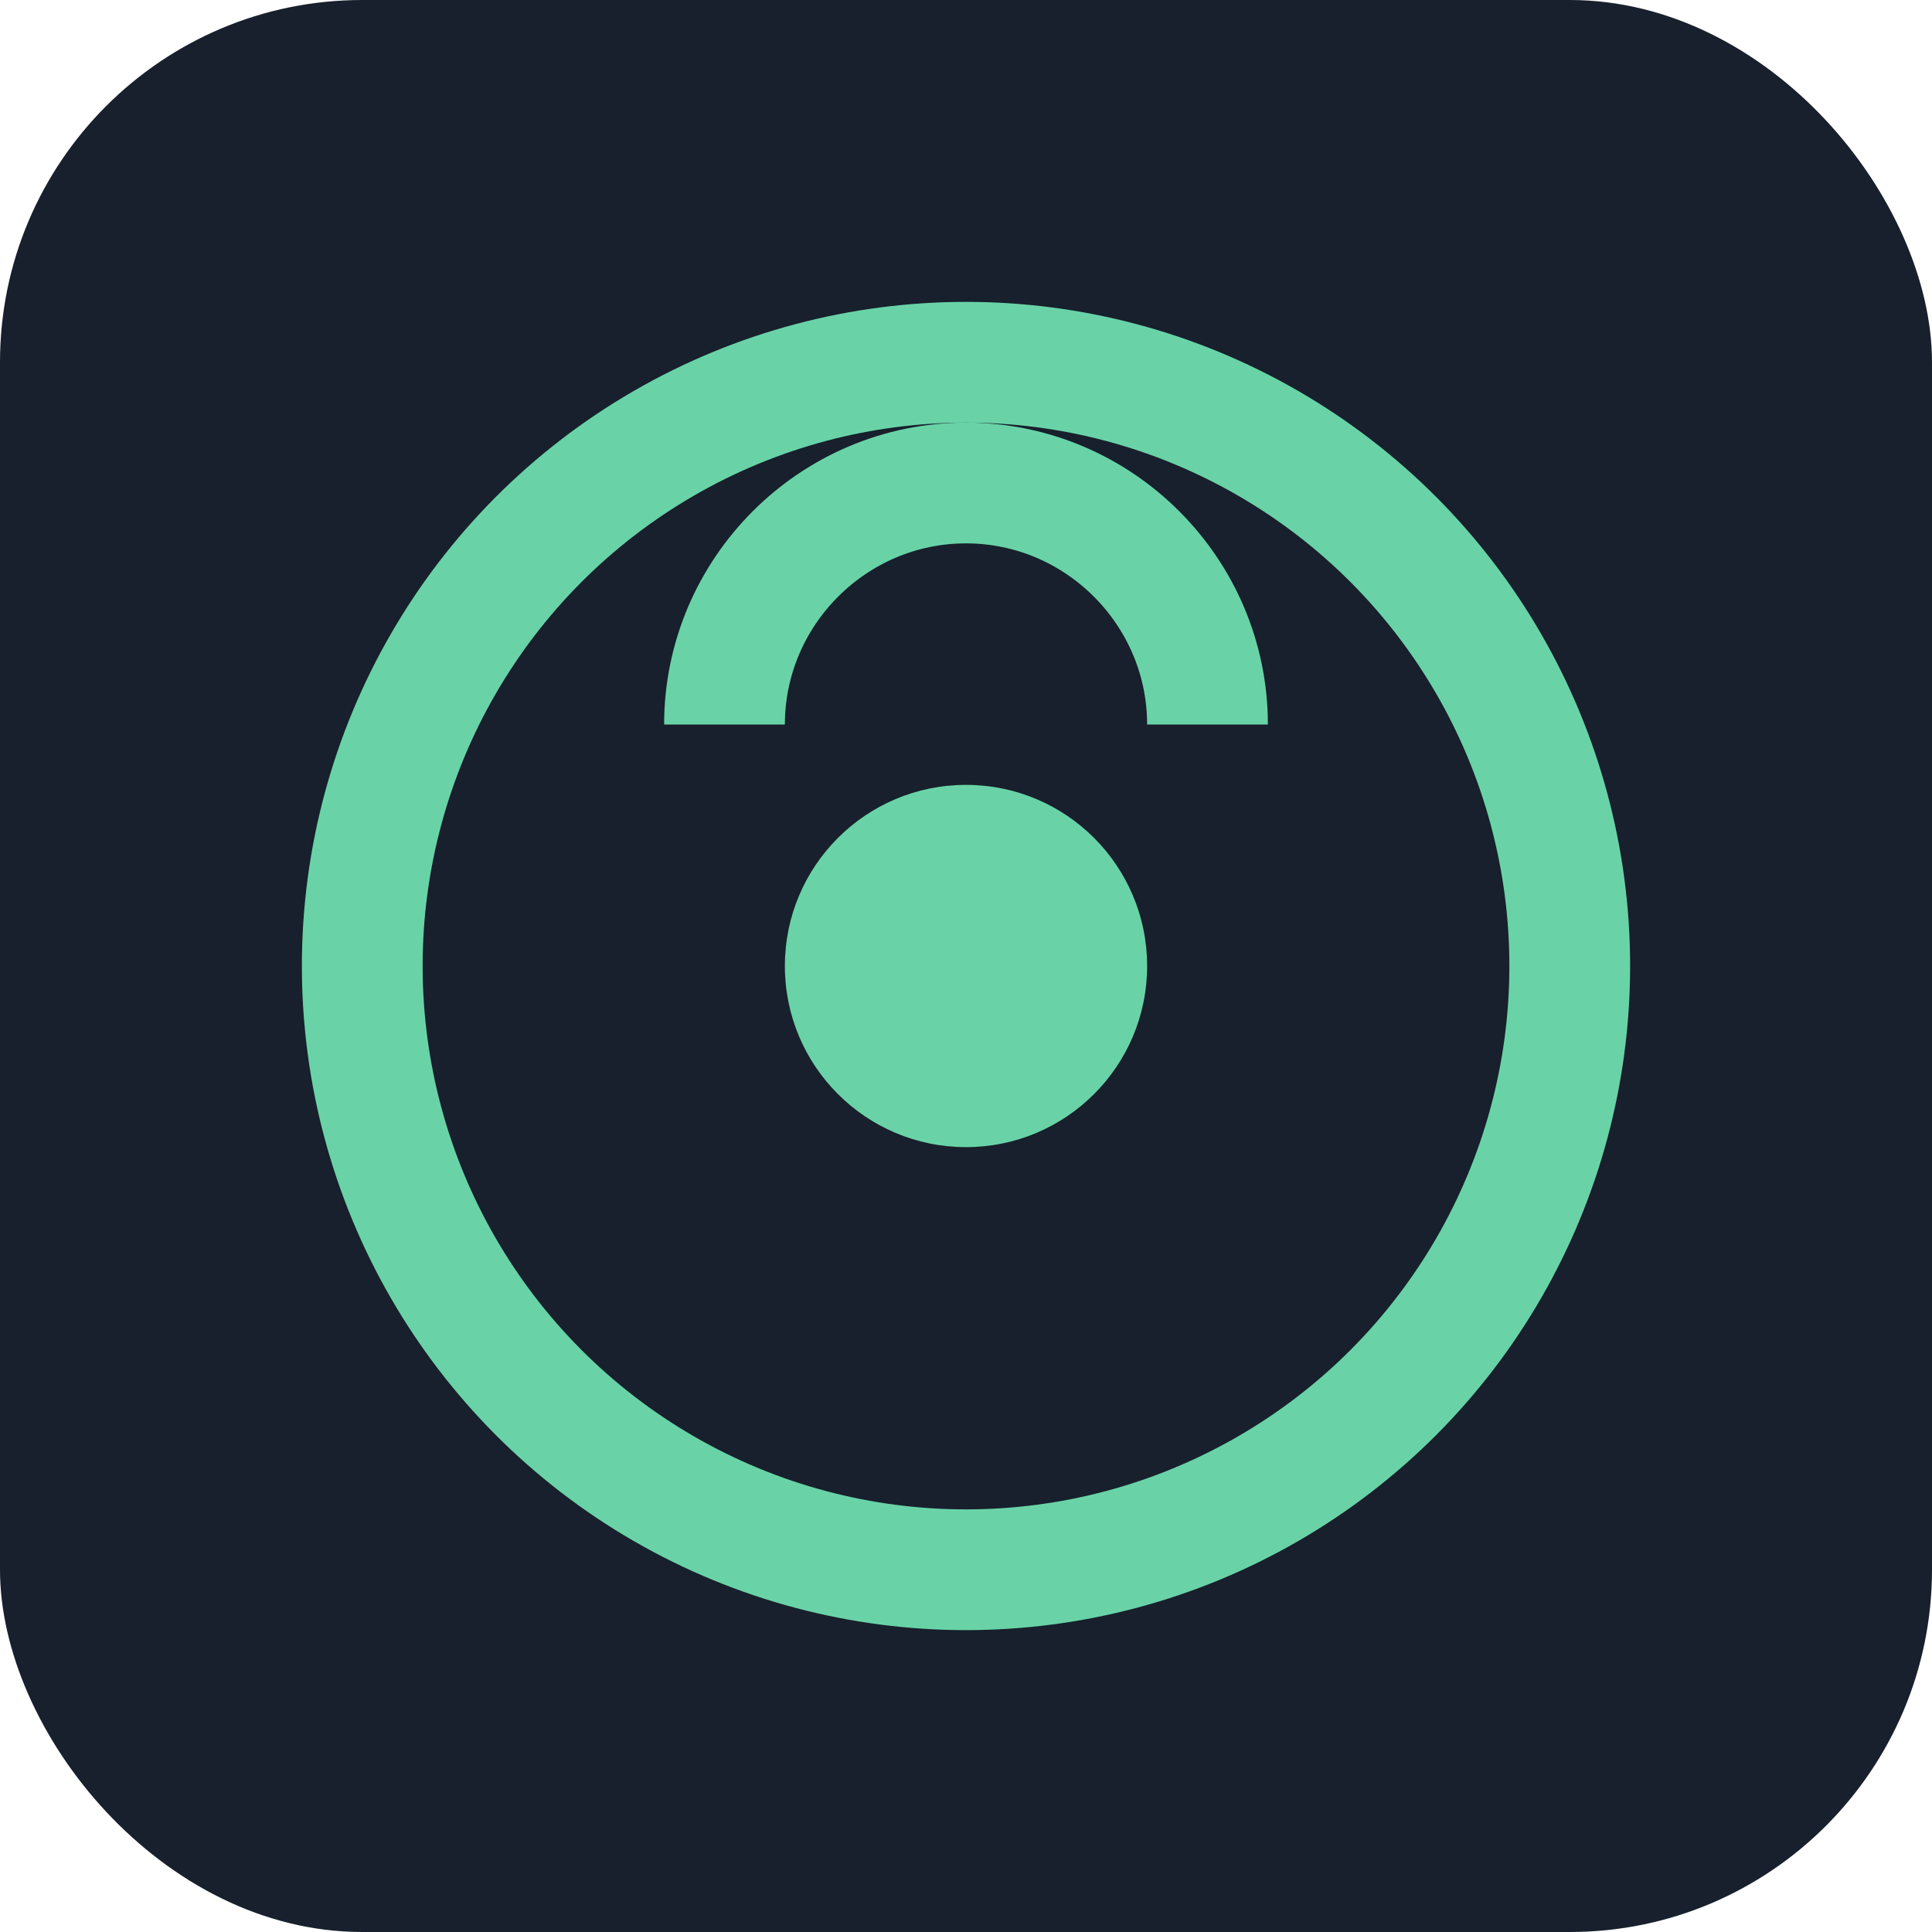 <svg width="32" height="32" viewBox="0 0 32 32" fill="none" xmlns="http://www.w3.org/2000/svg">
  <!-- MANDATORY COMPLIANCE RULES - XALA UI SYSTEM v5 -->
  <!-- ❌ NO raw HTML elements (div, span, p, h1-h6, button, input, etc.) in pages -->
  <!-- ✅ ONLY semantic components from @xala-technologies/ui-system -->
  <!-- ❌ NO hardcoded styling (no style prop, no arbitrary Tailwind values) -->
  <!-- ✅ MANDATORY design token usage for all colors, spacing, typography -->
  <!-- ✅ Enhanced 8pt Grid System - all spacing in 8px increments -->
  <!-- ✅ WCAG 2.2 AAA compliance for accessibility -->
  <!-- ❌ NO hardcoded user-facing text - ALL text must use t() function -->
  <!-- ✅ MANDATORY localization: English, Norwegian Bokmål, French, Arabic -->
  <!-- ✅ Explicit TypeScript return types (no 'any' types) -->
  <!-- ✅ SOLID principles and component composition -->
  <!-- ✅ Maximum 200 lines per file, 20 lines per function -->
  
  <rect width="32" height="32" rx="6" fill="#17202c"/>
  <circle cx="16" cy="16" r="10" fill="none" stroke="#69d3a7" stroke-width="2"/>
  <path d="M12 12c0-2.2 1.8-4 4-4s4 1.8 4 4" fill="none" stroke="#69d3a7" stroke-width="2"/>
  <circle cx="16" cy="16" r="3" fill="#69d3a7"/>
</svg>
